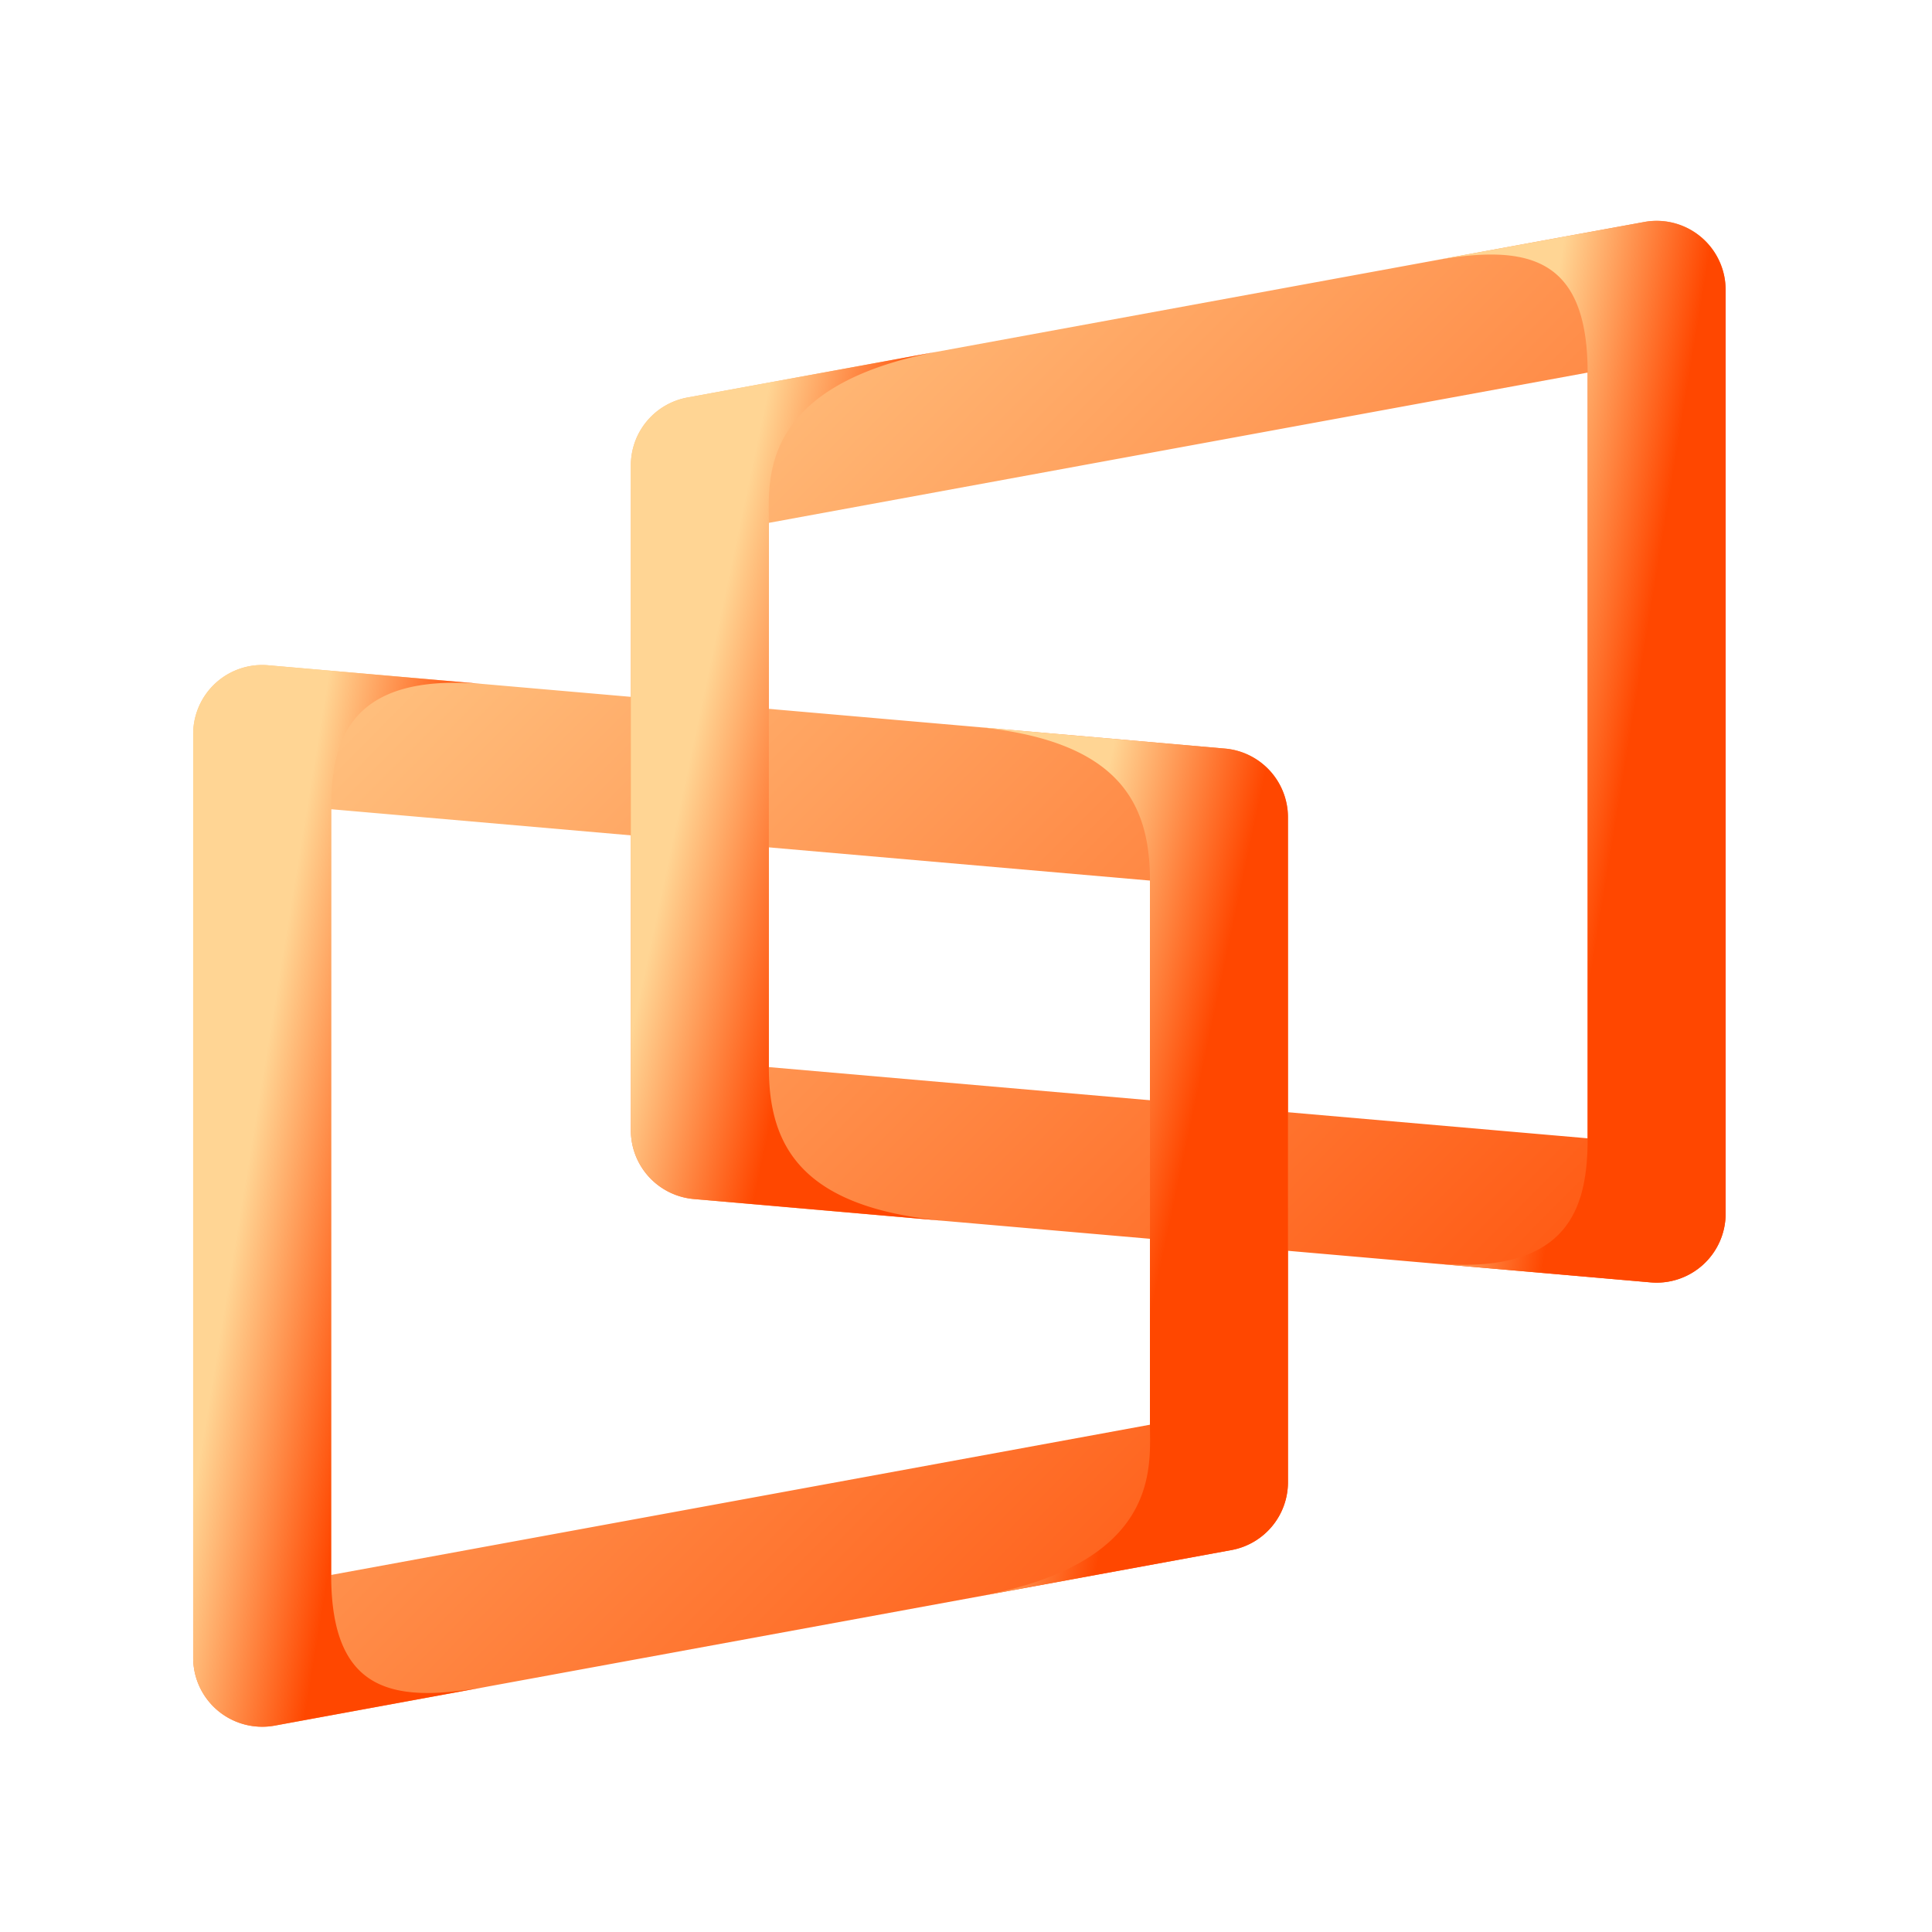 <svg xmlns="http://www.w3.org/2000/svg" xmlns:xlink="http://www.w3.org/1999/xlink" width="70" height="70" viewBox="0 0 70 70">
  <defs>
    <linearGradient id="linear-gradient" x1="-0.307" y1="-0.265" x2="1.088" y2="1.067" gradientUnits="objectBoundingBox">
      <stop offset="0" stop-color="#ffd594"/>
      <stop offset="0.148" stop-color="#ffd594"/>
      <stop offset="1" stop-color="#ff4700"/>
    </linearGradient>
    <linearGradient id="linear-gradient-3" x1="0.179" y1="0.482" x2="0.551" y2="0.7" gradientUnits="objectBoundingBox">
      <stop offset="0" stop-color="#ffd594"/>
      <stop offset="1" stop-color="#ff4700"/>
    </linearGradient>
  </defs>
  <g id="icon6" transform="translate(-235 -980.998)">
    <rect id="矩形_28990" data-name="矩形 28990" width="70" height="70" transform="translate(235 980.998)" fill="none"/>
    <g id="组_38751" data-name="组 38751" transform="translate(-486.594 415.461)">
      <g id="组_38749" data-name="组 38749">
        <path id="路径_112930" data-name="路径 112930" d="M781.617,573.537a2.5,2.5,0,0,1,2.5,2.5v33.47A2.5,2.5,0,0,1,781.4,612l-34.666-3.018a2.5,2.5,0,0,1-2.283-2.49V582.4a2.5,2.5,0,0,1,2.049-2.459l34.666-6.361A2.455,2.455,0,0,1,781.617,573.537Zm-2.5,33.243V579.037l-29.666,5.444V604.2Z" fill="url(#linear-gradient)"/>
      </g>
      <g id="组_38750" data-name="组 38750">
        <path id="路径_112931" data-name="路径 112931" d="M731.093,628.1a2.5,2.5,0,0,1-2.5-2.5V592.131a2.5,2.5,0,0,1,2.717-2.49l34.666,3.018a2.5,2.5,0,0,1,2.283,2.491v24.091a2.5,2.5,0,0,1-2.049,2.459l-34.666,6.361A2.535,2.535,0,0,1,731.093,628.1Zm2.5-33.243V622.6l29.666-5.443V597.442Z" stroke="rgba(0,0,0,0)" stroke-width="1" fill="url(#linear-gradient)"/>
      </g>
      <path id="路径_112932" data-name="路径 112932" d="M733.593,622.6V594.859c0-2.519.672-4.961,5.54-4.537l-7.823-.681a2.5,2.5,0,0,0-2.717,2.49V625.6a2.5,2.5,0,0,0,2.5,2.5,2.535,2.535,0,0,0,.451-.041l2.049-.376,5.709-1.048C735.89,627.263,733.593,626.915,733.593,622.6Z" fill="url(#linear-gradient-3)"/>
      <path id="路径_112933" data-name="路径 112933" d="M765.976,592.659l-9.171-.8c5.348.466,6.454,2.777,6.454,5.581v19.716c0,1.544.4,5.01-6.248,6.23l9.2-1.688a2.5,2.5,0,0,0,2.049-2.459V595.15A2.5,2.5,0,0,0,765.976,592.659Z" fill="url(#linear-gradient-3)"/>
      <path id="路径_112934" data-name="路径 112934" d="M779.117,579.037V606.78c0,2.518-.672,4.96-5.54,4.536L781.4,612a2.5,2.5,0,0,0,2.717-2.49v-33.47a2.5,2.5,0,0,0-2.5-2.5,2.455,2.455,0,0,0-.451.041l-2.049.375L773.409,575C776.82,574.375,779.117,574.724,779.117,579.037Z" fill="url(#linear-gradient-3)"/>
      <path id="路径_112935" data-name="路径 112935" d="M746.734,608.979l9.171.8c-5.347-.465-6.454-2.777-6.454-5.58V584.481c0-1.545-.4-5.01,6.249-6.23l-9.2,1.688a2.5,2.5,0,0,0-2.049,2.459v24.091A2.5,2.5,0,0,0,746.734,608.979Z" fill="url(#linear-gradient-3)"/>
    </g>
  </g>
</svg>
